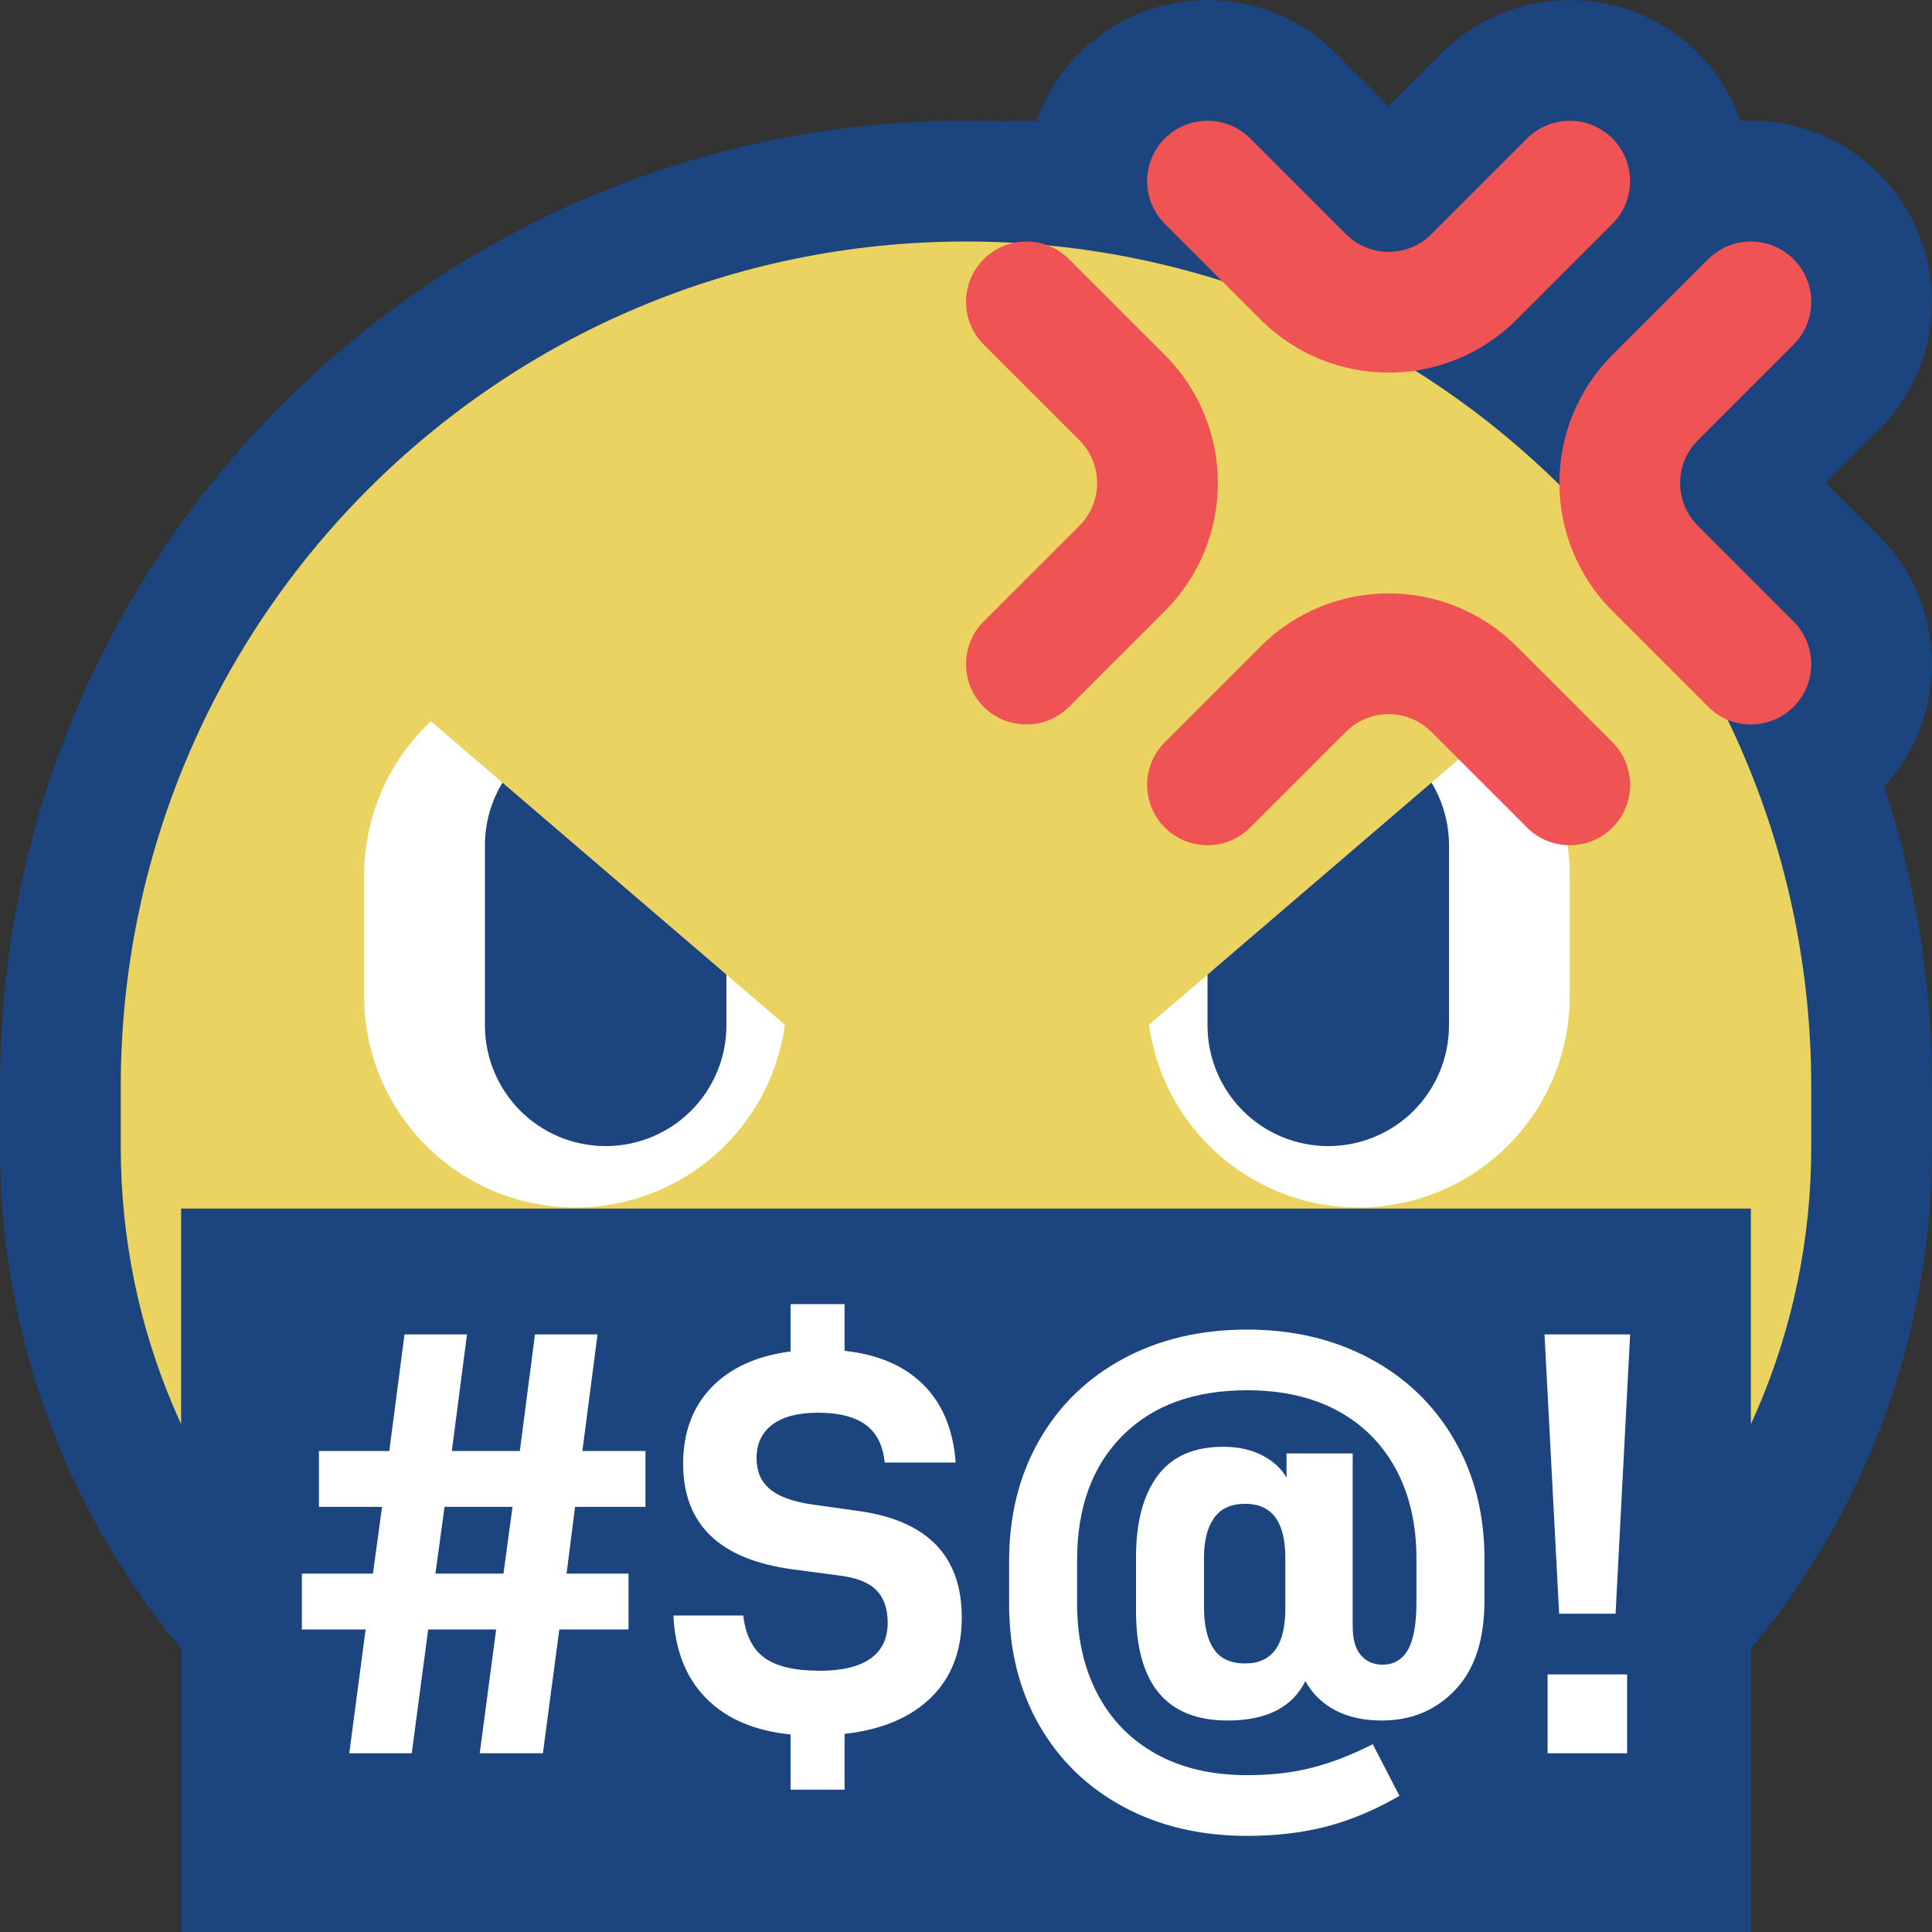 <svg viewBox="0 0 32 32" xmlns="http://www.w3.org/2000/svg" xmlns:xlink="http://www.w3.org/1999/xlink"><rect x="0" y="0" width="32" height="32" fill="#333333" stroke="none"/><defs><clipPath id="a"><use clip-rule="evenodd" xlink:href="#b"/></clipPath><path id="b" d="M0 0h32v32H0Z"/></defs><use fill="none" fill-rule="evenodd" xlink:href="#b"/><g clip-path="url(#a)"><g fill="#1C447F" fill-rule="evenodd"><path d="M17.169 2.005c.144-.411.381-.798.71-1.126 1.17-1.171 3.072-1.171 4.242 0l.879.878 .879-.878c1.17-1.171 3.072-1.171 4.242 0 .329.328.566.715.71 1.126 .823-.046 1.662.245 2.29.874 1.171 1.17 1.171 3.072 0 4.242L30.243 8l.878.879c1.14 1.139 1.17 2.971.091 4.148C31.723 14.592 32 16.264 32 18v1c0 7.18-5.82 13-13 13h-6C5.82 32 0 26.18 0 19c0-.332 0-.665 0-1C0 9.163 7.163 2 16 2h.052c.218.001.436.006.652.015 .154-.015.31-.018.465-.01Z"/><path fill="#EAD361" d="M30 18c0-7.732-6.268-14-14-14C8.268 4 2 10.268 2 18v1c0 6.075 4.925 11 11 11h6c6.075 0 11-4.925 11-11 0-.332 0-.665 0-1Z"/><path fill="#FFF" d="M23.71 12.963l1.185-1.016c.027.025.054.051.08.078 .656.656 1.025 1.545 1.025 2.473V16.5c0 1.933-1.567 3.5-3.5 3.5h-.002c-.928 0-1.817-.369-2.473-1.025 -.544-.544-.891-1.248-.993-2.002l.968-.83s2.278-1.041 3.71-3.18Z"/><path d="M23.71 12.963c.188.31.29.668.29 1.037v2.983c0 .531-.211 1.039-.586 1.415 -.375.375-.884.585-1.414.585 -.53 0-1.039-.21-1.414-.585 -.375-.376-.586-.884-.586-1.415v-.84Z"/><path fill="#FFF" d="M8.322 12.963l-1.185-1.016c-.028.025-.054.051-.081.078 -.656.656-1.024 1.545-1.024 2.473V16.5c0 1.933 1.567 3.5 3.5 3.5h.002c.928 0 1.817-.369 2.473-1.025 .544-.544.891-1.248.993-2.002l-.968-.83s-2.278-1.041-3.71-3.18Z"/><path d="M8.322 12.963c-.188.31-.29.668-.29 1.037v2.983c0 .531.211 1.039.586 1.415 .375.375.883.585 1.414.585 .53 0 1.039-.21 1.414-.585 .375-.376.586-.884.586-1.415v-.84Z"/><path d="M3 20.018h26V32H3Z"/></g><path fill="#FFF" d="M18.604 29.925c-.596-.322-1.06-.773-1.392-1.352 -.332-.58-.498-1.249-.498-2.006v-.704c0-.758.166-1.426.498-2.006 .332-.58.796-1.031 1.392-1.352 .597-.322 1.281-.483 2.052-.483 .757 0 1.434.159 2.031.478 .596.318 1.062.765 1.397 1.342 .335.576.503 1.233.503 1.971v.703c0 .644-.161 1.135-.483 1.473 -.321.339-.727.508-1.216.508 -.302 0-.56-.057-.775-.171 -.214-.114-.378-.275-.492-.482 -.215.435-.644.653-1.287.653 -1.012 0-1.518-.606-1.518-1.82v-.885c0-.576.118-1.025.356-1.347 .238-.322.602-.482 1.091-.482 .242 0 .455.046.639.14 .184.094.32.218.407.372v-.402h1.096v2.866c0 .214.045.373.136.477 .09.104.209.156.357.156 .187 0 .328-.082.422-.246 .094-.164.141-.431.141-.8v-.703c0-.57-.113-1.064-.337-1.483 -.225-.419-.546-.743-.965-.971 -.419-.228-.92-.342-1.503-.342 -.879 0-1.567.252-2.067.755 -.499.502-.749 1.189-.749 2.061v.714c0 .569.112 1.069.337 1.498 .225.429.548.761.97.995 .423.235.925.352 1.509.352 .402 0 .764-.042 1.085-.126 .322-.083.654-.212.996-.387l.442.855c-.389.228-.784.395-1.186.503 -.402.107-.848.161-1.337.161 -.771 0-1.455-.161-2.052-.483Zm-4.615-.282h-.895v-.915c-.596-.06-1.062-.259-1.397-.598 -.335-.338-.516-.796-.543-1.372h1.156c.04.328.159.563.357.704 .198.14.501.211.91.211 .369 0 .649-.067.84-.201 .191-.134.286-.332.286-.594 0-.234-.064-.415-.191-.543 -.127-.127-.335-.207-.623-.241l-.754-.1c-1.214-.161-1.82-.744-1.82-1.75 0-.516.156-.937.467-1.262 .312-.325.749-.524 1.312-.598V21.6h.895v.774c.557.06.992.248 1.307.563 .315.315.493.744.533 1.287h-1.176c-.027-.282-.131-.489-.312-.623 -.181-.135-.446-.202-.794-.202 -.329 0-.58.066-.754.197 -.174.13-.262.316-.262.558 0 .214.072.383.217.507 .144.124.377.21.698.257l.785.11c1.132.161 1.699.748 1.699 1.76 0 .556-.171 1-.513 1.332 -.342.332-.818.531-1.428.598ZM6.82 29.04H5.785l.271-2.051H5v-.925h1.177l.151-1.106H5.282v-.925h1.166l.252-1.931h1.035l-.251 1.931H8.61l.251-1.931h1.036l-.251 1.931h1.045v.925H9.525l-.141 1.106h1.026v.925H9.264l-.272 2.051H7.946l.272-2.051H7.092L6.82 29.04Zm20.13 0h-1.317v-1.307h1.317Zm-5.661-2.393v-.844c0-.597-.221-.895-.664-.895 -.234 0-.407.078-.517.236 -.111.157-.166.374-.166.648v.825c0 .302.053.533.161.694 .107.161.281.241.522.241 .443 0 .664-.302.664-.905Zm5.47.081h-.935l-.242-4.626H27Zm-18.27-1.77H7.363l-.151 1.106h1.127Z"/><path fill="#EF5353" fill-rule="evenodd" d="M20.707 13.707s.808-.808 1.586-1.586c.39-.39 1.024-.39 1.414 0 .778.778 1.586 1.586 1.586 1.586 .39.39 1.024.39 1.414 0 .39-.39.39-1.024 0-1.414 0 0-.808-.808-1.586-1.586 -1.171-1.171-3.071-1.171-4.242 0 -.778.778-1.586 1.586-1.586 1.586 -.39.39-.39 1.024 0 1.414 .39.39 1.024.39 1.414 0Zm-4.414-8s.808.808 1.586 1.586c.39.39.39 1.024 0 1.414 -.778.778-1.586 1.586-1.586 1.586 -.39.39-.39 1.024 0 1.414 .39.39 1.024.39 1.414 0 0 0 .808-.808 1.586-1.586 1.171-1.171 1.171-3.071 0-4.242 -.778-.778-1.586-1.586-1.586-1.586 -.39-.39-1.024-.39-1.414 0 -.39.39-.39 1.024 0 1.414Zm12-1.414s-.808.808-1.586 1.586c-1.171 1.171-1.171 3.071 0 4.242 .778.778 1.586 1.586 1.586 1.586 .39.39 1.024.39 1.414 0 .39-.39.39-1.024 0-1.414 0 0-.808-.808-1.586-1.586 -.39-.39-.39-1.024 0-1.414 .778-.778 1.586-1.586 1.586-1.586 .39-.39.39-1.024 0-1.414 -.39-.39-1.024-.39-1.414 0Zm-9-.586s.808.808 1.586 1.586c1.171 1.171 3.071 1.171 4.242 0 .778-.778 1.586-1.586 1.586-1.586 .39-.39.39-1.024 0-1.414 -.39-.39-1.024-.39-1.414 0 0 0-.808.808-1.586 1.586 -.39.39-1.024.39-1.414 0 -.778-.778-1.586-1.586-1.586-1.586 -.39-.39-1.024-.39-1.414 0 -.39.39-.39 1.024 0 1.414Z"/></g></svg>